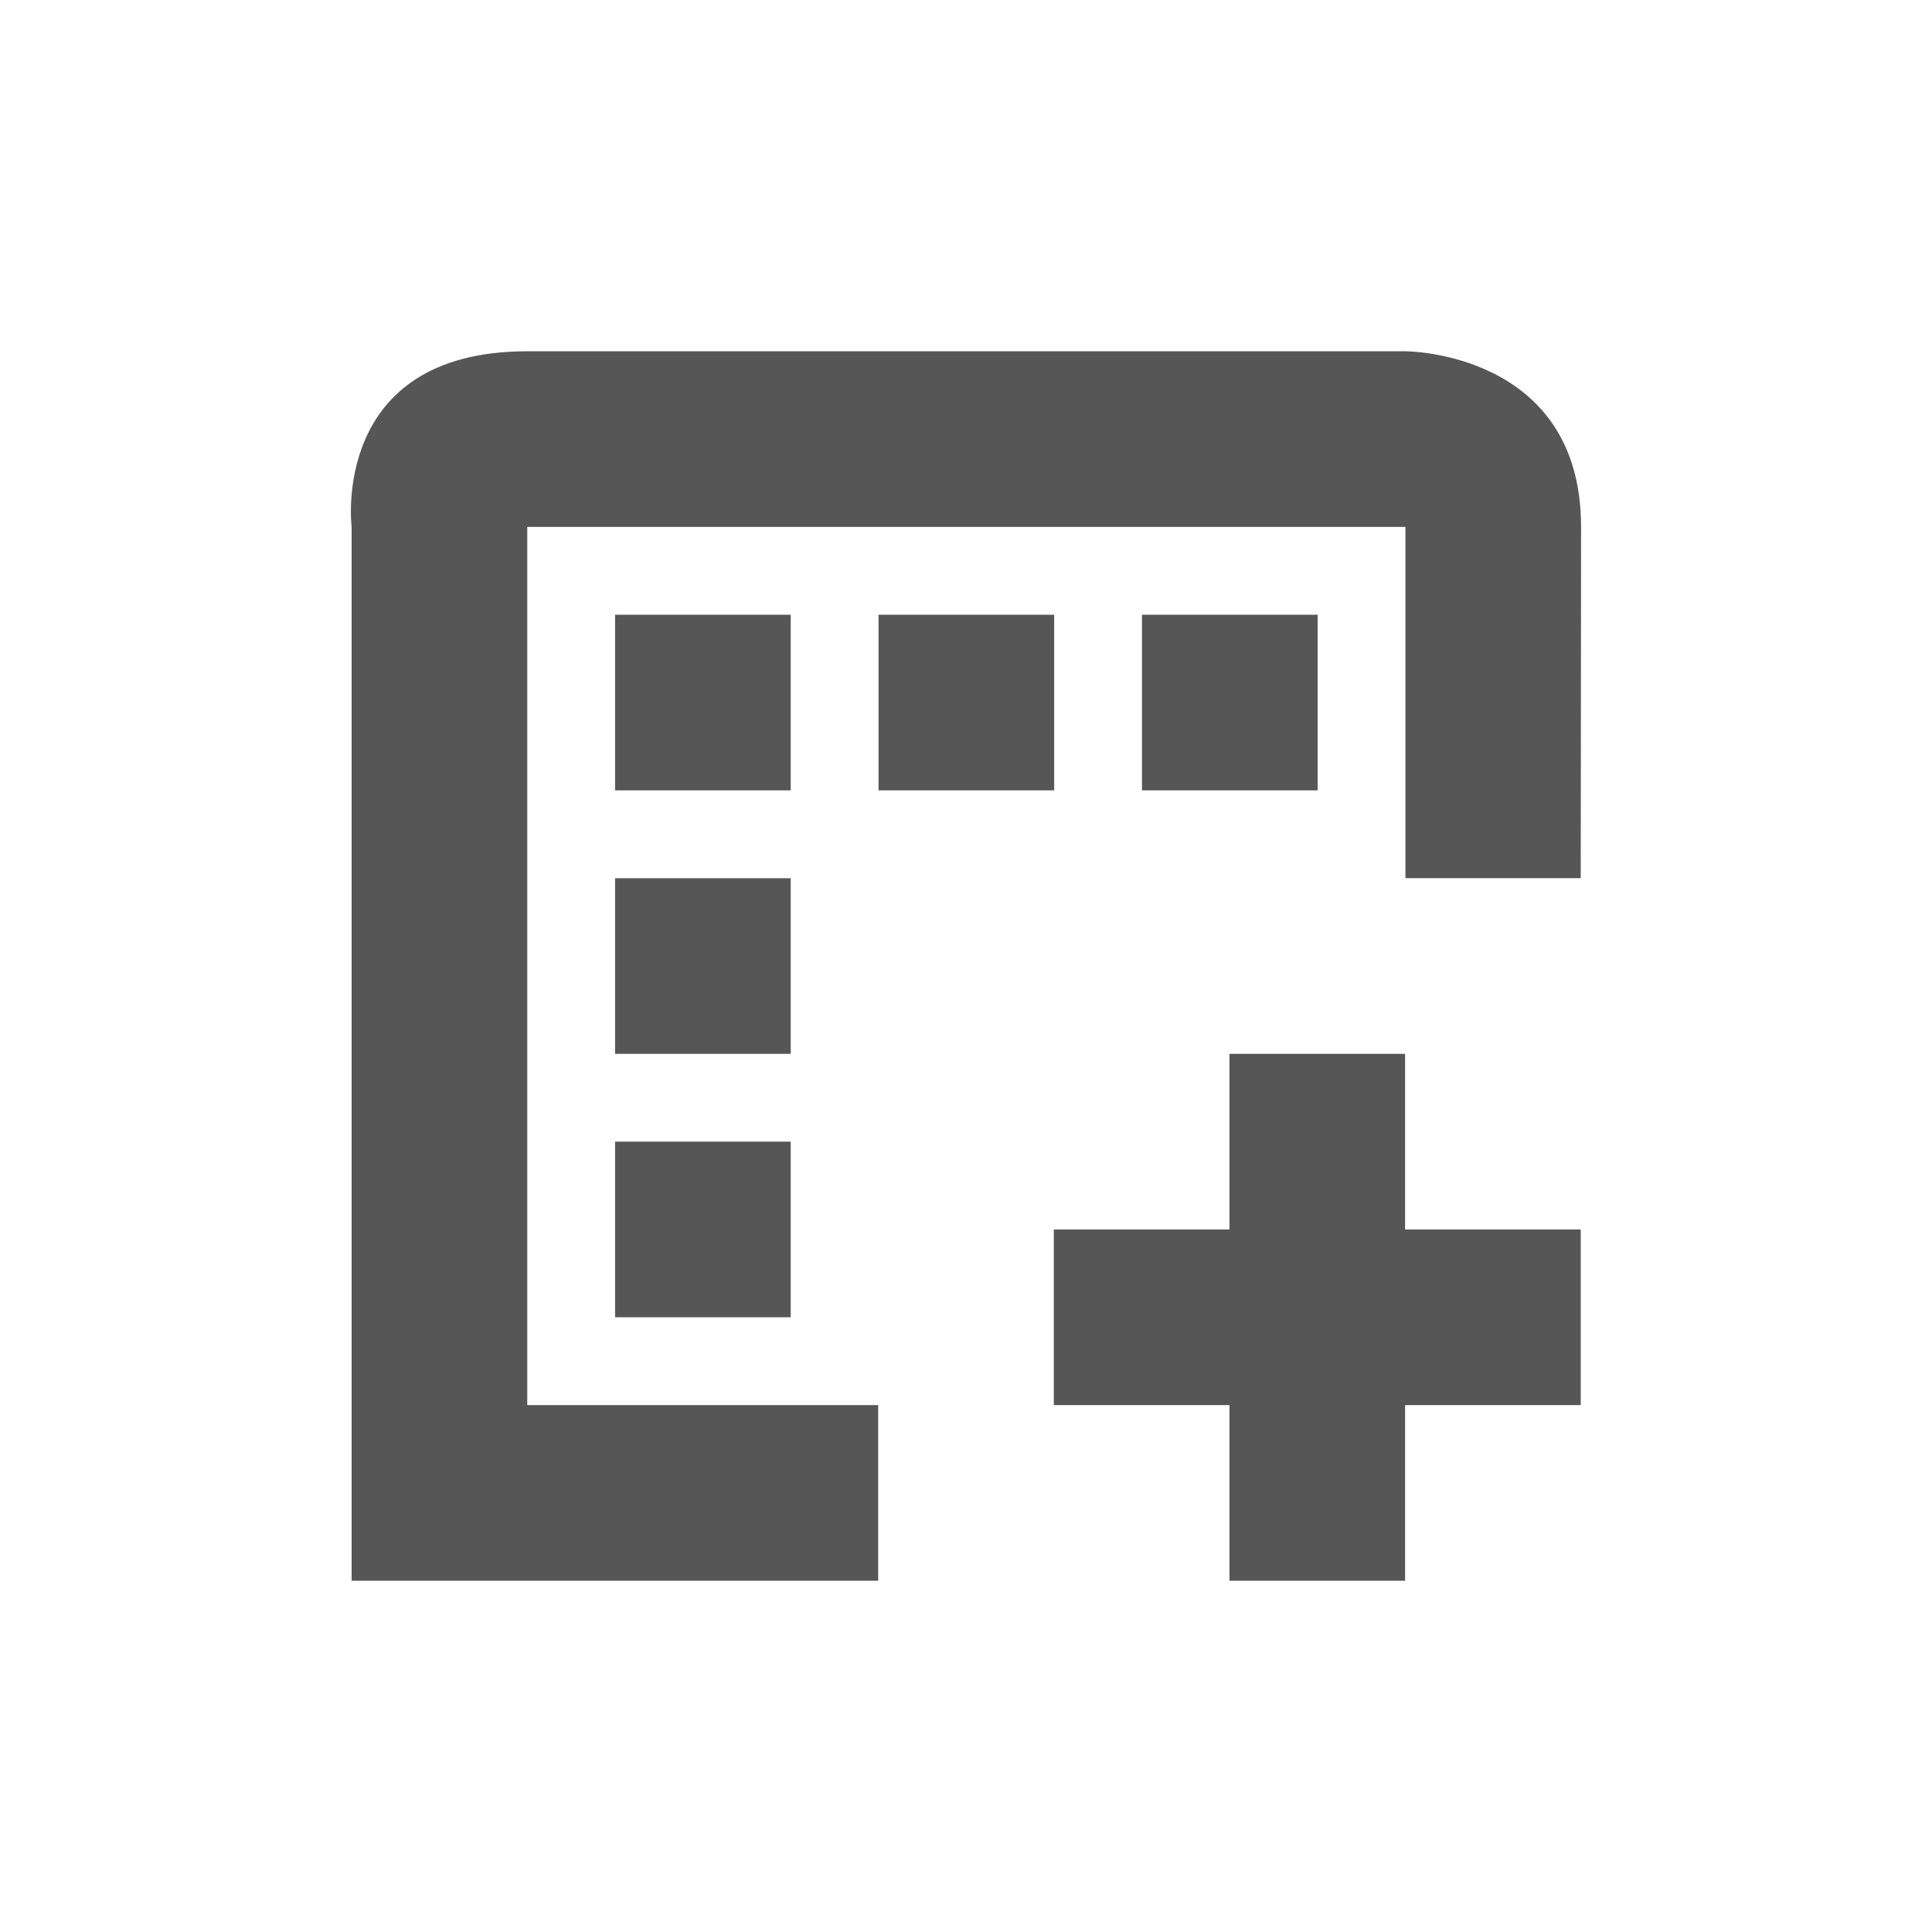 <svg xmlns="http://www.w3.org/2000/svg" width="22" height="22"><defs><style id="current-color-scheme" type="text/css"></style></defs><path d="M6.004 4c-2.25 0-2 2-2 2v12H10v-2H6.004V6h10v4H18l.004-4c0-2-2-2-2-2h-10zm1 3v2h2V7h-2zm3 0v2h2V7h-2zm3 0v2h2V7h-2zm-6 3v2h2v-2h-2zM14 12v2h-2v2h2v2h2v-2h2v-2h-2v-2h-2zm-6.996 1v2h2v-2h-2z" fill="currentColor" color="#565656"/></svg>